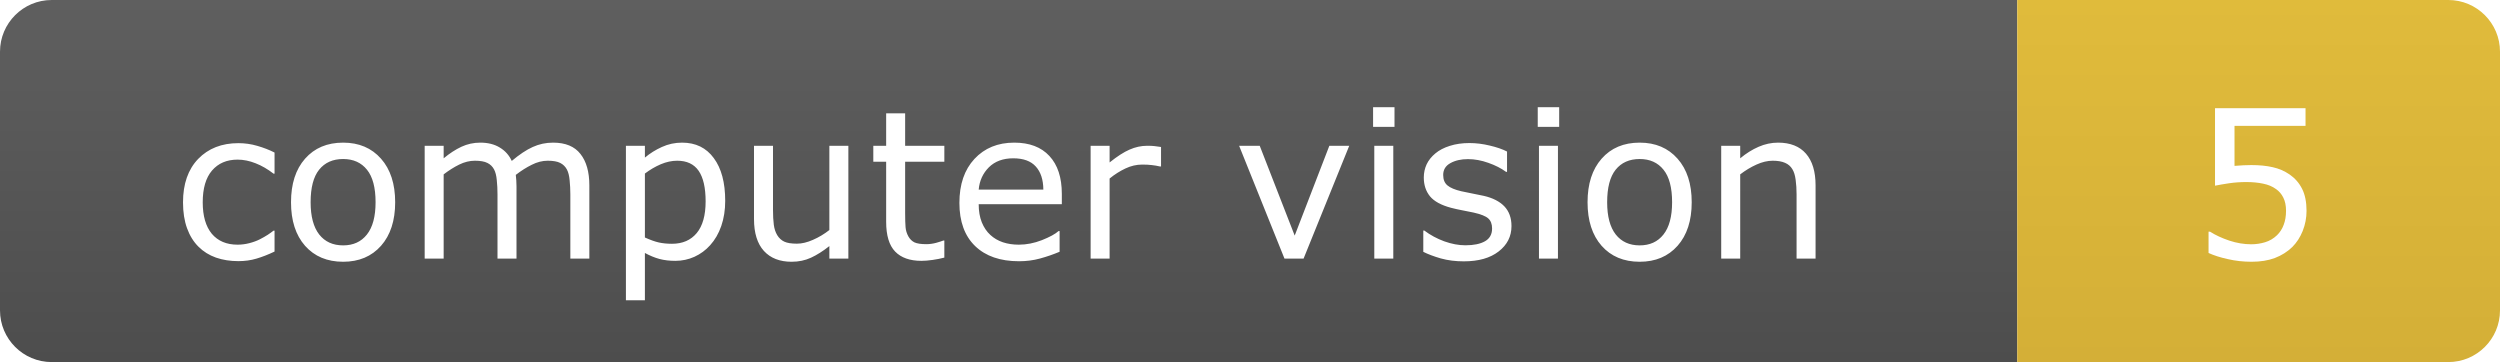 <svg width="145" height="21" viewBox="0 0 145 21" fill="none" xmlns="http://www.w3.org/2000/svg">
<path d="M0 3C0 1.343 1.343 0 3 0H117V21H3C1.343 21 0 19.657 0 18V3Z" fill="url(#paint0_linear_1029_20)"/>
<g filter="url(#filter0_d_1029_20)">
<path d="M15.924 13.59C15.557 13.766 15.207 13.902 14.875 14C14.547 14.098 14.197 14.146 13.826 14.146C13.354 14.146 12.92 14.078 12.525 13.941C12.131 13.801 11.793 13.59 11.512 13.309C11.227 13.027 11.006 12.672 10.85 12.242C10.693 11.812 10.615 11.31 10.615 10.736C10.615 9.666 10.908 8.826 11.494 8.217C12.084 7.607 12.861 7.303 13.826 7.303C14.201 7.303 14.568 7.355 14.928 7.461C15.291 7.566 15.623 7.695 15.924 7.848V9.072H15.865C15.529 8.811 15.182 8.609 14.822 8.469C14.467 8.328 14.119 8.258 13.779 8.258C13.154 8.258 12.66 8.469 12.297 8.891C11.938 9.309 11.758 9.924 11.758 10.736C11.758 11.525 11.934 12.133 12.285 12.559C12.641 12.98 13.139 13.191 13.779 13.191C14.002 13.191 14.229 13.162 14.459 13.104C14.69 13.045 14.896 12.969 15.08 12.875C15.24 12.793 15.391 12.707 15.531 12.617C15.672 12.523 15.783 12.443 15.865 12.377H15.924V13.59ZM22.92 10.73C22.92 11.797 22.646 12.639 22.1 13.256C21.553 13.873 20.82 14.182 19.902 14.182C18.977 14.182 18.24 13.873 17.693 13.256C17.15 12.639 16.879 11.797 16.879 10.73C16.879 9.664 17.15 8.822 17.693 8.205C18.24 7.584 18.977 7.273 19.902 7.273C20.82 7.273 21.553 7.584 22.1 8.205C22.646 8.822 22.92 9.664 22.92 10.73ZM21.783 10.73C21.783 9.883 21.617 9.254 21.285 8.844C20.953 8.43 20.492 8.223 19.902 8.223C19.305 8.223 18.84 8.43 18.508 8.844C18.18 9.254 18.016 9.883 18.016 10.73C18.016 11.551 18.182 12.174 18.514 12.6C18.846 13.021 19.309 13.232 19.902 13.232C20.488 13.232 20.947 13.023 21.279 12.605C21.615 12.184 21.783 11.559 21.783 10.73ZM34.182 14H33.08V10.273C33.08 9.992 33.066 9.721 33.039 9.459C33.016 9.197 32.963 8.988 32.881 8.832C32.791 8.664 32.662 8.537 32.494 8.451C32.326 8.365 32.084 8.322 31.768 8.322C31.459 8.322 31.15 8.4 30.842 8.557C30.533 8.709 30.225 8.904 29.916 9.143C29.928 9.232 29.938 9.338 29.945 9.459C29.953 9.576 29.957 9.693 29.957 9.811V14H28.855V10.273C28.855 9.984 28.842 9.711 28.814 9.453C28.791 9.191 28.738 8.982 28.656 8.826C28.566 8.658 28.438 8.533 28.27 8.451C28.102 8.365 27.859 8.322 27.543 8.322C27.242 8.322 26.939 8.396 26.635 8.545C26.334 8.693 26.033 8.883 25.732 9.113V14H24.631V7.455H25.732V8.182C26.076 7.896 26.418 7.674 26.758 7.514C27.102 7.354 27.467 7.273 27.854 7.273C28.299 7.273 28.676 7.367 28.984 7.555C29.297 7.742 29.529 8.002 29.682 8.334C30.127 7.959 30.533 7.689 30.9 7.525C31.268 7.357 31.66 7.273 32.078 7.273C32.797 7.273 33.326 7.492 33.666 7.93C34.01 8.363 34.182 8.971 34.182 9.752V14ZM42.062 10.648C42.062 11.18 41.986 11.666 41.834 12.107C41.682 12.545 41.467 12.916 41.19 13.221C40.932 13.51 40.627 13.734 40.275 13.895C39.928 14.051 39.559 14.129 39.168 14.129C38.828 14.129 38.52 14.092 38.242 14.018C37.969 13.943 37.69 13.828 37.404 13.672V16.414H36.303V7.455H37.404V8.141C37.697 7.895 38.025 7.689 38.389 7.525C38.756 7.357 39.147 7.273 39.56 7.273C40.35 7.273 40.963 7.572 41.4 8.17C41.842 8.764 42.062 9.59 42.062 10.648ZM40.926 10.678C40.926 9.889 40.791 9.299 40.522 8.908C40.252 8.518 39.838 8.322 39.279 8.322C38.963 8.322 38.645 8.391 38.324 8.527C38.004 8.664 37.697 8.844 37.404 9.066V12.775C37.717 12.916 37.984 13.012 38.207 13.062C38.434 13.113 38.69 13.139 38.975 13.139C39.588 13.139 40.066 12.932 40.41 12.518C40.754 12.104 40.926 11.49 40.926 10.678ZM49.205 14H48.103V13.273C47.732 13.566 47.377 13.791 47.037 13.947C46.697 14.104 46.322 14.182 45.912 14.182C45.225 14.182 44.69 13.973 44.307 13.555C43.924 13.133 43.732 12.516 43.732 11.703V7.455H44.834V11.182C44.834 11.514 44.85 11.799 44.881 12.037C44.912 12.271 44.978 12.473 45.08 12.641C45.185 12.812 45.322 12.938 45.49 13.016C45.658 13.094 45.902 13.133 46.223 13.133C46.508 13.133 46.818 13.059 47.154 12.91C47.494 12.762 47.81 12.572 48.103 12.342V7.455H49.205V14ZM54.772 13.941C54.565 13.996 54.338 14.041 54.092 14.076C53.85 14.111 53.633 14.129 53.441 14.129C52.773 14.129 52.266 13.949 51.918 13.59C51.57 13.23 51.397 12.654 51.397 11.861V8.381H50.652V7.455H51.397V5.574H52.498V7.455H54.772V8.381H52.498V11.363C52.498 11.707 52.506 11.977 52.522 12.172C52.537 12.363 52.592 12.543 52.685 12.711C52.772 12.867 52.889 12.982 53.037 13.057C53.19 13.127 53.42 13.162 53.728 13.162C53.908 13.162 54.096 13.137 54.291 13.086C54.486 13.031 54.627 12.986 54.713 12.951H54.772V13.941ZM61.586 10.842H56.764C56.764 11.244 56.824 11.596 56.945 11.896C57.066 12.193 57.232 12.438 57.443 12.629C57.647 12.816 57.887 12.957 58.164 13.051C58.445 13.145 58.754 13.191 59.09 13.191C59.535 13.191 59.982 13.104 60.432 12.928C60.885 12.748 61.207 12.572 61.398 12.4H61.457V13.602C61.086 13.758 60.707 13.889 60.32 13.994C59.934 14.1 59.527 14.152 59.102 14.152C58.016 14.152 57.168 13.859 56.559 13.273C55.949 12.684 55.645 11.848 55.645 10.766C55.645 9.695 55.935 8.846 56.518 8.217C57.103 7.588 57.873 7.273 58.826 7.273C59.709 7.273 60.389 7.531 60.865 8.047C61.346 8.562 61.586 9.295 61.586 10.244V10.842ZM60.514 9.998C60.51 9.42 60.363 8.973 60.074 8.656C59.789 8.34 59.353 8.182 58.768 8.182C58.178 8.182 57.707 8.355 57.355 8.703C57.008 9.051 56.81 9.482 56.764 9.998H60.514ZM67.34 8.656H67.281C67.117 8.617 66.957 8.59 66.801 8.574C66.648 8.555 66.467 8.545 66.256 8.545C65.916 8.545 65.588 8.621 65.272 8.773C64.955 8.922 64.65 9.115 64.357 9.354V14H63.256V7.455H64.357V8.422C64.795 8.07 65.18 7.822 65.512 7.678C65.848 7.529 66.189 7.455 66.537 7.455C66.728 7.455 66.867 7.461 66.953 7.473C67.039 7.48 67.168 7.498 67.34 7.525V8.656ZM78.256 7.455L75.607 14H74.5L71.869 7.455H73.064L75.092 12.664L77.102 7.455H78.256ZM80.881 6.359H79.639V5.217H80.881V6.359ZM80.811 14H79.709V7.455H80.811V14ZM87.666 12.113C87.666 12.711 87.418 13.201 86.922 13.584C86.43 13.967 85.756 14.158 84.9 14.158C84.416 14.158 83.971 14.102 83.564 13.988C83.162 13.871 82.824 13.744 82.551 13.607V12.371H82.609C82.957 12.633 83.344 12.842 83.769 12.998C84.195 13.15 84.603 13.227 84.994 13.227C85.478 13.227 85.857 13.148 86.131 12.992C86.404 12.836 86.541 12.59 86.541 12.254C86.541 11.996 86.467 11.801 86.318 11.668C86.17 11.535 85.885 11.422 85.463 11.328C85.307 11.293 85.102 11.252 84.848 11.205C84.598 11.158 84.369 11.107 84.162 11.053C83.588 10.9 83.18 10.678 82.938 10.385C82.699 10.088 82.58 9.725 82.58 9.295C82.58 9.025 82.635 8.771 82.744 8.533C82.857 8.295 83.027 8.082 83.254 7.895C83.473 7.711 83.75 7.566 84.086 7.461C84.426 7.352 84.805 7.297 85.223 7.297C85.613 7.297 86.008 7.346 86.406 7.443C86.809 7.537 87.143 7.652 87.408 7.789V8.967H87.35C87.068 8.76 86.727 8.586 86.324 8.445C85.922 8.301 85.527 8.229 85.141 8.229C84.738 8.229 84.398 8.307 84.121 8.463C83.844 8.615 83.705 8.844 83.705 9.148C83.705 9.418 83.789 9.621 83.957 9.758C84.121 9.895 84.387 10.006 84.754 10.092C84.957 10.139 85.184 10.185 85.434 10.232C85.688 10.279 85.898 10.322 86.066 10.361C86.578 10.479 86.973 10.68 87.25 10.965C87.527 11.254 87.666 11.637 87.666 12.113ZM90.432 6.359H89.189V5.217H90.432V6.359ZM90.361 14H89.26V7.455H90.361V14ZM98.119 10.73C98.119 11.797 97.846 12.639 97.299 13.256C96.752 13.873 96.019 14.182 95.102 14.182C94.176 14.182 93.439 13.873 92.893 13.256C92.35 12.639 92.078 11.797 92.078 10.73C92.078 9.664 92.35 8.822 92.893 8.205C93.439 7.584 94.176 7.273 95.102 7.273C96.019 7.273 96.752 7.584 97.299 8.205C97.846 8.822 98.119 9.664 98.119 10.73ZM96.982 10.73C96.982 9.883 96.816 9.254 96.484 8.844C96.152 8.43 95.691 8.223 95.102 8.223C94.504 8.223 94.039 8.43 93.707 8.844C93.379 9.254 93.215 9.883 93.215 10.73C93.215 11.551 93.381 12.174 93.713 12.6C94.045 13.021 94.508 13.232 95.102 13.232C95.688 13.232 96.147 13.023 96.478 12.605C96.814 12.184 96.982 11.559 96.982 10.73ZM105.303 14H104.201V10.273C104.201 9.973 104.184 9.691 104.148 9.43C104.113 9.164 104.049 8.957 103.955 8.809C103.857 8.645 103.717 8.523 103.533 8.445C103.35 8.363 103.111 8.322 102.818 8.322C102.518 8.322 102.203 8.396 101.875 8.545C101.547 8.693 101.232 8.883 100.932 9.113V14H99.83V7.455H100.932V8.182C101.275 7.896 101.631 7.674 101.998 7.514C102.365 7.354 102.742 7.273 103.129 7.273C103.836 7.273 104.375 7.486 104.746 7.912C105.117 8.338 105.303 8.951 105.303 9.752V14Z" fill="white"/>
</g>
<path d="M117 0H142C143.657 0 145 1.343 145 3V18C145 19.657 143.657 21 142 21H117V0Z" fill="url(#paint1_linear_1029_20)"/>
<g filter="url(#filter1_d_1029_20)">
<path d="M133.779 11.229C133.779 11.635 133.705 12.023 133.557 12.395C133.408 12.766 133.205 13.078 132.947 13.332C132.666 13.605 132.33 13.816 131.939 13.965C131.553 14.109 131.104 14.182 130.592 14.182C130.115 14.182 129.656 14.131 129.215 14.029C128.773 13.932 128.4 13.812 128.096 13.672V12.435H128.178C128.498 12.639 128.873 12.812 129.303 12.957C129.732 13.098 130.154 13.168 130.568 13.168C130.846 13.168 131.113 13.129 131.371 13.051C131.633 12.973 131.865 12.836 132.068 12.641C132.24 12.473 132.369 12.271 132.455 12.037C132.545 11.803 132.59 11.531 132.59 11.223C132.59 10.922 132.537 10.668 132.432 10.461C132.33 10.254 132.188 10.088 132.004 9.963C131.801 9.814 131.553 9.711 131.26 9.652C130.971 9.59 130.646 9.559 130.287 9.559C129.943 9.559 129.611 9.582 129.291 9.629C128.975 9.676 128.701 9.723 128.471 9.77V5.275H133.721V6.301H129.602V8.621C129.77 8.605 129.941 8.594 130.117 8.586C130.293 8.578 130.445 8.574 130.574 8.574C131.047 8.574 131.461 8.615 131.816 8.697C132.172 8.775 132.498 8.916 132.795 9.119C133.107 9.334 133.35 9.611 133.521 9.951C133.693 10.291 133.779 10.717 133.779 11.229Z" fill="white"/>
</g>
<defs>
<filter id="filter0_d_1029_20" x="10.615" y="5.217" width="94.688" height="12.197" filterUnits="userSpaceOnUse" color-interpolation-filters="sRGB">
<feFlood flood-opacity="0" result="BackgroundImageFix"/>
<feColorMatrix in="SourceAlpha" type="matrix" values="0 0 0 0 0 0 0 0 0 0 0 0 0 0 0 0 0 0 127 0" result="hardAlpha"/>
<feOffset dy="1"/>
<feComposite in2="hardAlpha" operator="out"/>
<feColorMatrix type="matrix" values="0 0 0 0 0 0 0 0 0 0 0 0 0 0 0 0 0 0 0.25 0"/>
<feBlend mode="normal" in2="BackgroundImageFix" result="effect1_dropShadow_1029_20"/>
<feBlend mode="normal" in="SourceGraphic" in2="effect1_dropShadow_1029_20" result="shape"/>
</filter>
<filter id="filter1_d_1029_20" x="128.096" y="5.275" width="5.684" height="9.906" filterUnits="userSpaceOnUse" color-interpolation-filters="sRGB">
<feFlood flood-opacity="0" result="BackgroundImageFix"/>
<feColorMatrix in="SourceAlpha" type="matrix" values="0 0 0 0 0 0 0 0 0 0 0 0 0 0 0 0 0 0 127 0" result="hardAlpha"/>
<feOffset dy="1"/>
<feComposite in2="hardAlpha" operator="out"/>
<feColorMatrix type="matrix" values="0 0 0 0 0 0 0 0 0 0 0 0 0 0 0 0 0 0 0.25 0"/>
<feBlend mode="normal" in2="BackgroundImageFix" result="effect1_dropShadow_1029_20"/>
<feBlend mode="normal" in="SourceGraphic" in2="effect1_dropShadow_1029_20" result="shape"/>
</filter>
<linearGradient id="paint0_linear_1029_20" x1="58.5" y1="0" x2="58.5" y2="21" gradientUnits="userSpaceOnUse">
<stop stop-color="#5F5F5F"/>
<stop offset="1" stop-color="#4D4D4D"/>
</linearGradient>
<linearGradient id="paint1_linear_1029_20" x1="131" y1="0" x2="131" y2="21" gradientUnits="userSpaceOnUse">
<stop stop-color="#E0BB3B"/>
<stop offset="1" stop-color="#D4AF37"/>
</linearGradient>
</defs>
</svg>
